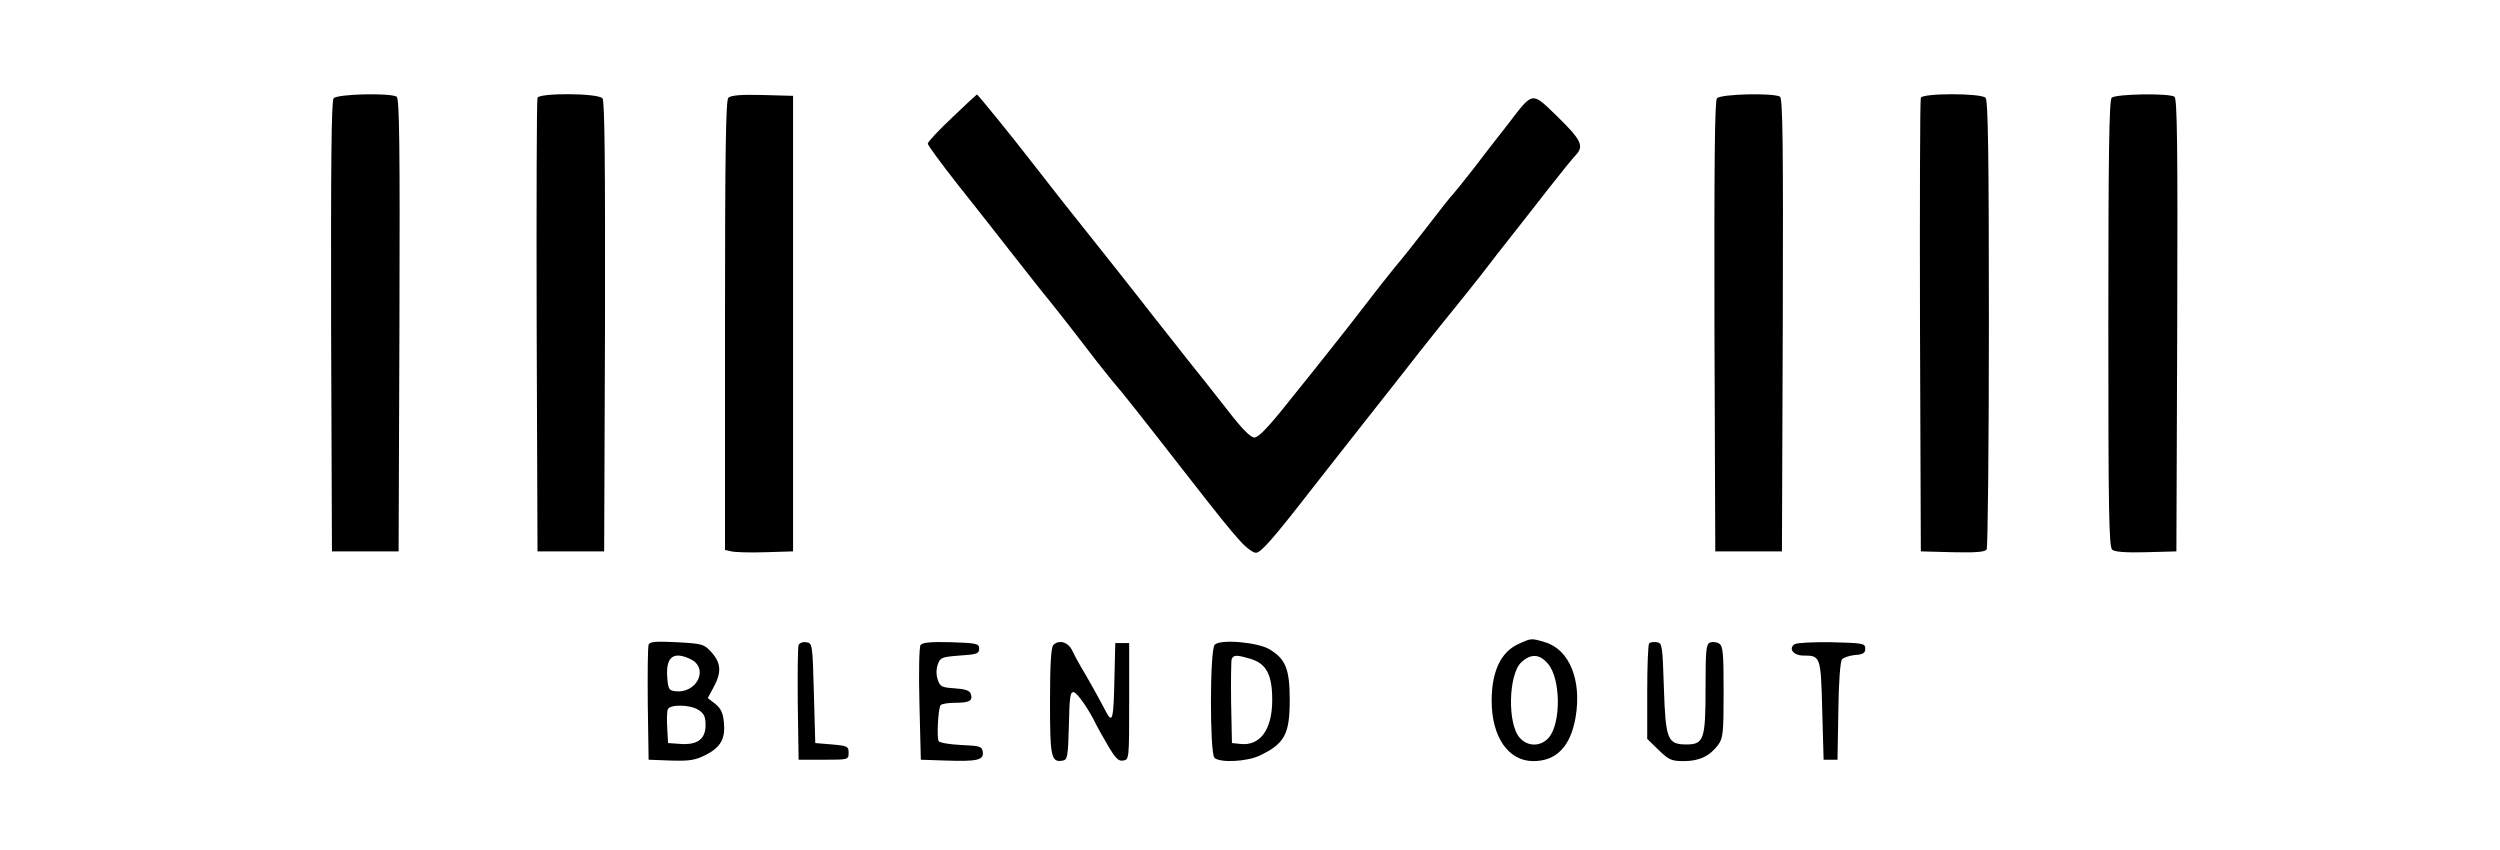 <?xml version="1.0" standalone="no"?>
<!DOCTYPE svg PUBLIC "-//W3C//DTD SVG 20010904//EN"
 "http://www.w3.org/TR/2001/REC-SVG-20010904/DTD/svg10.dtd">
<svg version="1.0" xmlns="http://www.w3.org/2000/svg"
 width="900pt" height="306pt" viewBox="0 0 900 306"
 preserveAspectRatio="xMidYMid meet">
<g transform="translate(0,306) scale(0.1,-0.1)"
fill="#000000" stroke="none">
<path d="M1201 2706 c-8 -10 -10 -233 -9 -822 l3 -809 120 0 120 0 3 814 c2
645 0 816 -10 823 -23 14 -214 10 -227 -6z"/>
<path d="M1935 2708 c-3 -7 -4 -377 -3 -823 l3 -810 120 0 120 0 3 809 c1 589
-1 812 -9 822 -16 19 -227 20 -234 2z"/>
<path d="M2622 2708 c-9 -9 -12 -194 -12 -820 l0 -808 23 -5 c12 -3 67 -5 122
-3 l100 3 0 820 0 820 -110 3 c-77 2 -114 -1 -123 -10z"/>
<path d="M3428 2637 c-49 -46 -88 -88 -88 -94 0 -6 48 -71 106 -145 58 -73
151 -191 207 -263 56 -71 109 -139 119 -150 17 -21 65 -81 177 -227 36 -46 68
-85 71 -88 6 -5 95 -117 245 -310 132 -169 162 -206 199 -247 21 -24 47 -43
57 -43 18 0 62 50 194 220 71 91 133 169 235 299 42 53 116 147 165 210 50 63
106 133 125 156 19 23 62 77 95 119 33 43 80 104 105 135 25 31 83 106 130
166 47 60 93 117 103 127 30 32 20 54 -65 137 -96 93 -87 94 -180 -27 -35 -44
-92 -118 -127 -164 -36 -46 -68 -85 -71 -88 -4 -3 -47 -57 -95 -120 -49 -63
-92 -117 -95 -120 -3 -3 -35 -42 -71 -88 -90 -117 -156 -201 -189 -242 -15
-19 -76 -96 -136 -170 -76 -96 -113 -135 -128 -135 -14 0 -44 30 -98 100 -43
55 -106 135 -141 178 -34 43 -91 116 -127 161 -58 75 -184 234 -325 411 -27
35 -79 101 -115 147 -63 82 -190 238 -193 238 -1 0 -41 -37 -89 -83z"/>
<path d="M6181 2706 c-8 -10 -10 -233 -9 -822 l3 -809 120 0 120 0 3 814 c2
645 0 816 -10 823 -23 14 -214 10 -227 -6z"/>
<path d="M6915 2708 c-3 -7 -4 -377 -3 -823 l3 -810 114 -3 c85 -2 117 1 123
10 4 7 8 373 8 814 0 609 -3 803 -12 812 -17 17 -227 17 -233 0z"/>
<path d="M7602 2708 c-9 -9 -12 -204 -12 -814 0 -673 2 -803 14 -813 9 -8 51
-11 122 -9 l109 3 3 814 c2 645 0 816 -10 823 -21 13 -212 10 -226 -4z"/>
<path d="M5465 741 c-62 -29 -95 -98 -95 -204 0 -130 60 -217 150 -217 83 0
134 53 152 157 23 134 -22 245 -110 271 -50 15 -49 15 -97 -7z m108 -71 c46
-54 47 -213 3 -265 -28 -33 -75 -34 -104 -2 -46 48 -42 230 5 273 35 32 66 30
96 -6z"/>
<path d="M2335 739 c-3 -8 -4 -104 -3 -214 l3 -200 80 -3 c67 -2 87 1 125 20
55 28 72 59 66 118 -3 33 -11 50 -31 66 l-27 21 21 39 c29 53 27 87 -7 125
-27 30 -32 32 -125 37 -77 4 -98 2 -102 -9z m149 -51 c71 -32 25 -128 -56
-116 -20 3 -23 9 -26 51 -5 72 22 93 82 65z m31 -184 c20 -13 25 -25 25 -55 0
-50 -30 -72 -92 -67 l-43 3 -3 54 c-2 29 -1 60 2 67 7 19 81 18 111 -2z"/>
<path d="M2875 738 c-3 -7 -4 -103 -3 -213 l3 -200 90 0 c89 0 90 0 90 25 0
23 -4 25 -60 30 l-60 5 -5 180 c-5 177 -5 180 -28 183 -12 2 -24 -3 -27 -10z"/>
<path d="M3314 738 c-5 -7 -7 -101 -4 -213 l5 -200 90 -3 c114 -4 137 2 133
31 -3 20 -9 22 -78 25 -41 2 -77 8 -81 14 -7 12 -2 115 7 129 3 5 27 9 54 9
51 0 64 8 54 34 -4 10 -22 16 -57 18 -46 3 -53 6 -61 31 -6 17 -6 37 0 55 9
25 14 27 79 32 62 4 70 7 70 25 0 18 -8 20 -101 23 -74 2 -103 -1 -110 -10z"/>
<path d="M3792 738 c-8 -8 -12 -68 -12 -204 0 -202 4 -220 47 -212 16 3 18 17
21 126 2 105 5 123 18 120 13 -3 56 -65 81 -118 4 -8 22 -41 41 -73 27 -46 38
-58 55 -55 22 3 22 5 22 213 l0 210 -25 0 -25 0 -3 -125 c-3 -149 -7 -167 -30
-123 -27 52 -68 125 -91 163 -11 19 -25 45 -30 56 -14 32 -48 43 -69 22z"/>
<path d="M4373 739 c-18 -18 -18 -390 -1 -407 19 -19 118 -14 163 8 90 43 108
77 108 200 0 110 -14 147 -72 182 -42 26 -178 38 -198 17z m129 -51 c57 -17
78 -57 78 -148 0 -107 -44 -167 -116 -158 l-29 3 -3 145 c-1 79 0 150 2 157 7
16 18 16 68 1z"/>
<path d="M5937 744 c-4 -4 -7 -83 -7 -176 l0 -168 41 -40 c37 -36 47 -40 91
-40 55 0 93 18 123 58 18 24 20 43 20 191 0 140 -2 165 -16 174 -9 6 -24 7
-33 4 -14 -6 -16 -27 -16 -164 0 -185 -6 -203 -69 -203 -68 0 -75 18 -81 204
-5 153 -6 161 -25 164 -12 2 -24 0 -28 -4z"/>
<path d="M6461 741 c-24 -15 -5 -41 31 -41 62 0 63 -2 68 -197 l5 -178 25 0
25 0 3 174 c1 103 7 180 13 187 6 7 27 14 47 16 29 2 37 7 37 23 0 19 -8 20
-120 23 -66 1 -126 -2 -134 -7z"/>
</g>
</svg>
